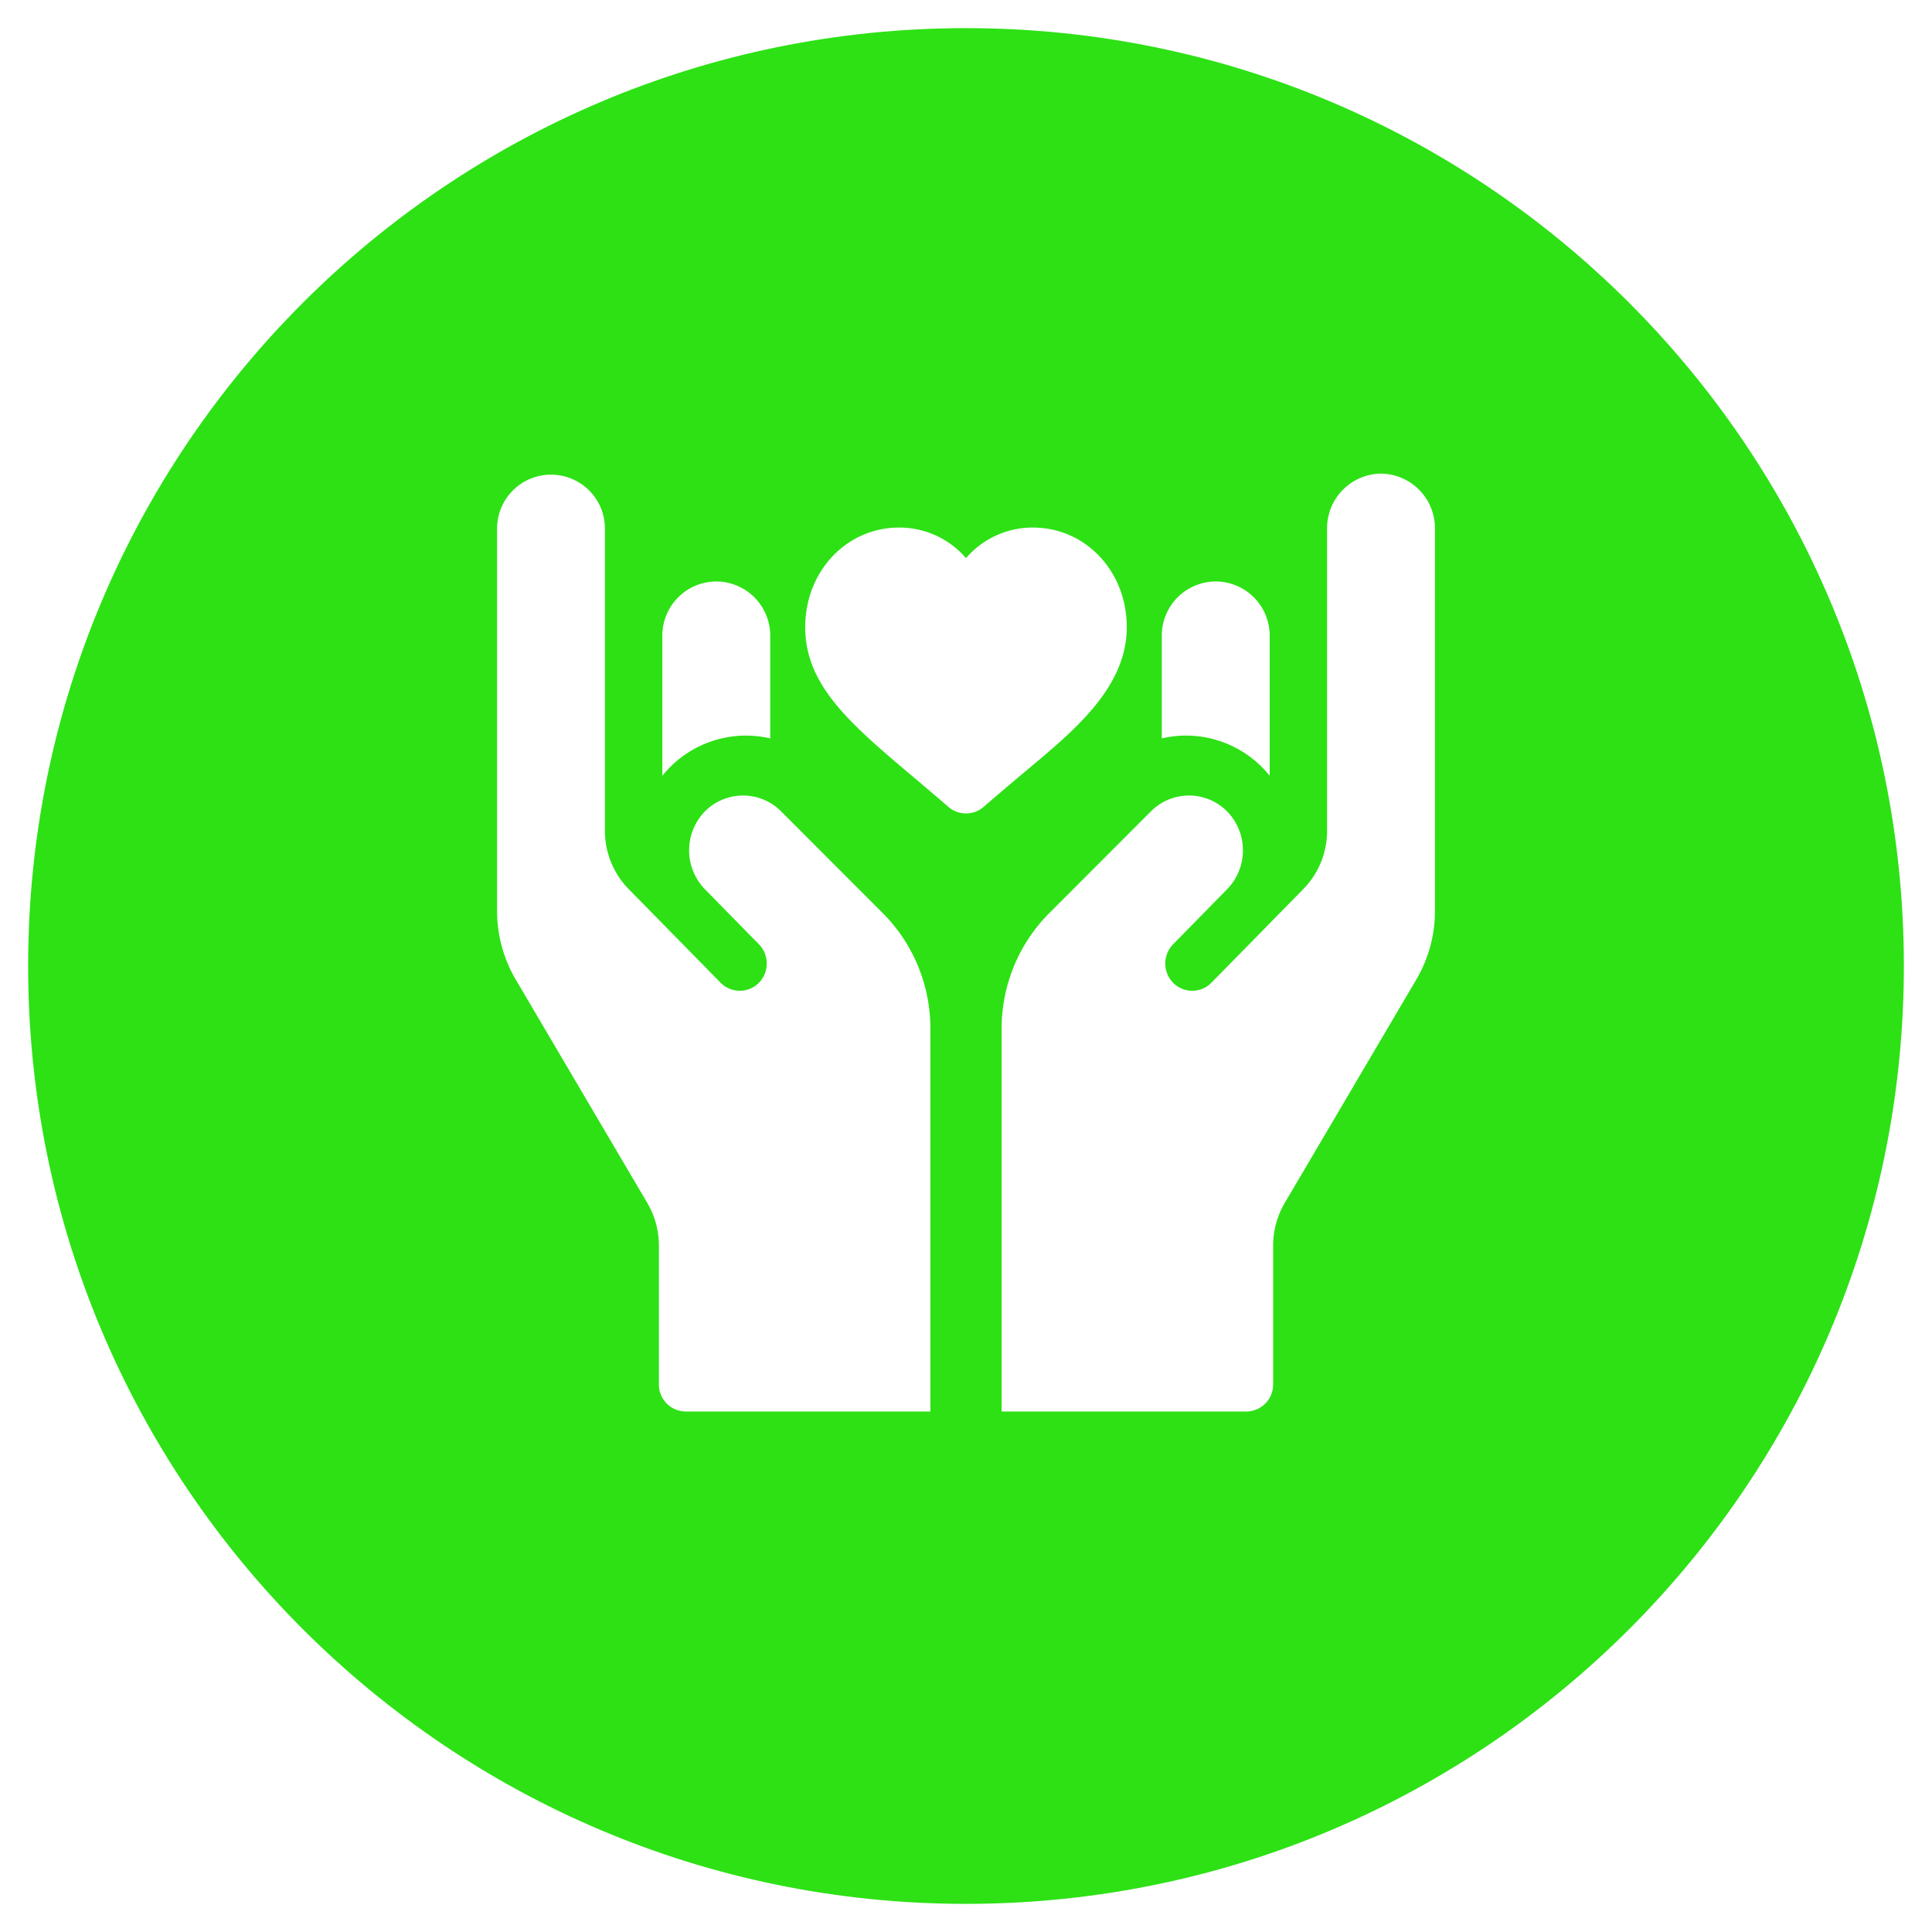 <svg xmlns="http://www.w3.org/2000/svg" xmlns:xlink="http://www.w3.org/1999/xlink" width="412" height="412" viewBox="0 0 412 412">
  <defs>
    <filter id="Path_382" x="0" y="0" width="412" height="412" filterUnits="userSpaceOnUse">
      <feOffset dy="5" input="SourceAlpha"/>
      <feGaussianBlur stdDeviation="2" result="blur"/>
      <feFlood flood-opacity="0.051"/>
      <feComposite operator="in" in2="blur"/>
      <feComposite in="SourceGraphic"/>
    </filter>
  </defs>
  <g id="Group_401" data-name="Group 401" transform="translate(-2333 -4753)">
    <g id="Group_384" data-name="Group 384" transform="translate(2339 4754)">
      <g transform="matrix(1, 0, 0, 1, -6, -1)" filter="url(#Path_382)">
        <path id="Path_382-2" data-name="Path 382" d="M200,0C310.457,0,400,89.543,400,200S310.457,400,200,400,0,310.457,0,200,89.543,0,200,0Z" transform="translate(6 1)" fill="#2de115"/>
      </g>
      <g id="Group_404" data-name="Group 404" transform="translate(-218.247 -4048.493)">
        <g id="Group_387" data-name="Group 387" transform="translate(383.959 4159.995)">
          <g id="Group_386" data-name="Group 386" transform="translate(0 0)">
            <path id="Path_387" data-name="Path 387" d="M430.406,4159.949a18.72,18.72,0,0,0-14.266,6.522,18.72,18.72,0,0,0-14.265-6.522c-11.227,0-20.023,9.328-20.023,21.241,0,12.5,9.717,20.7,23.168,32.046,2.308,1.956,4.768,4.028,7.352,6.27a5.764,5.764,0,0,0,7.538,0c2.578-2.236,5.038-4.314,7.346-6.263,10.547-8.9,23.173-18.428,23.173-32.053C450.429,4169.276,441.633,4159.949,430.406,4159.949Z" transform="translate(-381.852 -4159.949)" fill="#fff"/>
          </g>
        </g>
        <g id="Group_389" data-name="Group 389" transform="translate(318.247 4148.493)">
          <g id="Group_388" data-name="Group 388" transform="translate(0 0)">
            <path id="Path_388" data-name="Path 388" d="M400.758,4242.477l-21.892-21.914a11.446,11.446,0,0,0-16.335,0,11.917,11.917,0,0,0,0,16.523l11.5,11.719a5.883,5.883,0,0,1,0,8.32,5.739,5.739,0,0,1-8.052,0l-19.669-20.039a17.724,17.724,0,0,1-5.061-12.42v-64.454a11.5,11.5,0,1,0-23,0v81.445a28.866,28.866,0,0,0,4.141,15l27.951,47.461a17.981,17.981,0,0,1,2.416,9.023v29.492a5.749,5.749,0,0,0,5.751,5.859H410.65v-81.642A34.836,34.836,0,0,0,400.758,4242.477Z" transform="translate(-318.247 -4148.492)" fill="#fff"/>
          </g>
        </g>
        <g id="Group_391" data-name="Group 391" transform="translate(353.489 4171.497)">
          <g id="Group_390" data-name="Group 390" transform="translate(0 0)">
            <path id="Path_389" data-name="Path 389" d="M364.116,4171.4a11.537,11.537,0,0,0-11.5,11.5v29.936a22.88,22.88,0,0,1,17.945-8.57,23.179,23.179,0,0,1,5.06.6v-21.964A11.534,11.534,0,0,0,364.116,4171.4Z" transform="translate(-352.613 -4171.404)" fill="#fff"/>
          </g>
        </g>
        <g id="Group_393" data-name="Group 393" transform="translate(425.846 4148.493)">
          <g id="Group_392" data-name="Group 392" transform="translate(0 0)">
            <path id="Path_390" data-name="Path 390" d="M502.628,4148.492a11.643,11.643,0,0,0-11.5,11.72v64.454a17.725,17.725,0,0,1-5.062,12.42L466.4,4257.125a5.738,5.738,0,0,1-8.051,0,5.883,5.883,0,0,1,0-8.32l11.5-11.719a11.9,11.9,0,0,0,0-16.523,11.445,11.445,0,0,0-16.334,0l-21.893,21.916a34.831,34.831,0,0,0-9.891,24.372v81.642h52.145a5.749,5.749,0,0,0,5.75-5.859v-29.492a17.97,17.97,0,0,1,2.416-9.023l27.951-47.461a28.873,28.873,0,0,0,4.141-15v-81.445A11.648,11.648,0,0,0,502.628,4148.492Z" transform="translate(-421.728 -4148.492)" fill="#fff"/>
          </g>
        </g>
        <g id="Group_395" data-name="Group 395" transform="translate(460 4171.497)">
          <g id="Group_394" data-name="Group 394" transform="translate(0 0)">
            <path id="Path_391" data-name="Path 391" d="M467.979,4171.4a11.535,11.535,0,0,0-11.5,11.5v21.964a23.194,23.194,0,0,1,5.061-.6,22.88,22.88,0,0,1,17.944,8.57v-29.936A11.537,11.537,0,0,0,467.979,4171.4Z" transform="translate(-456.476 -4171.404)" fill="#fff"/>
          </g>
        </g>
      </g>
    </g>
  </g>
</svg>
